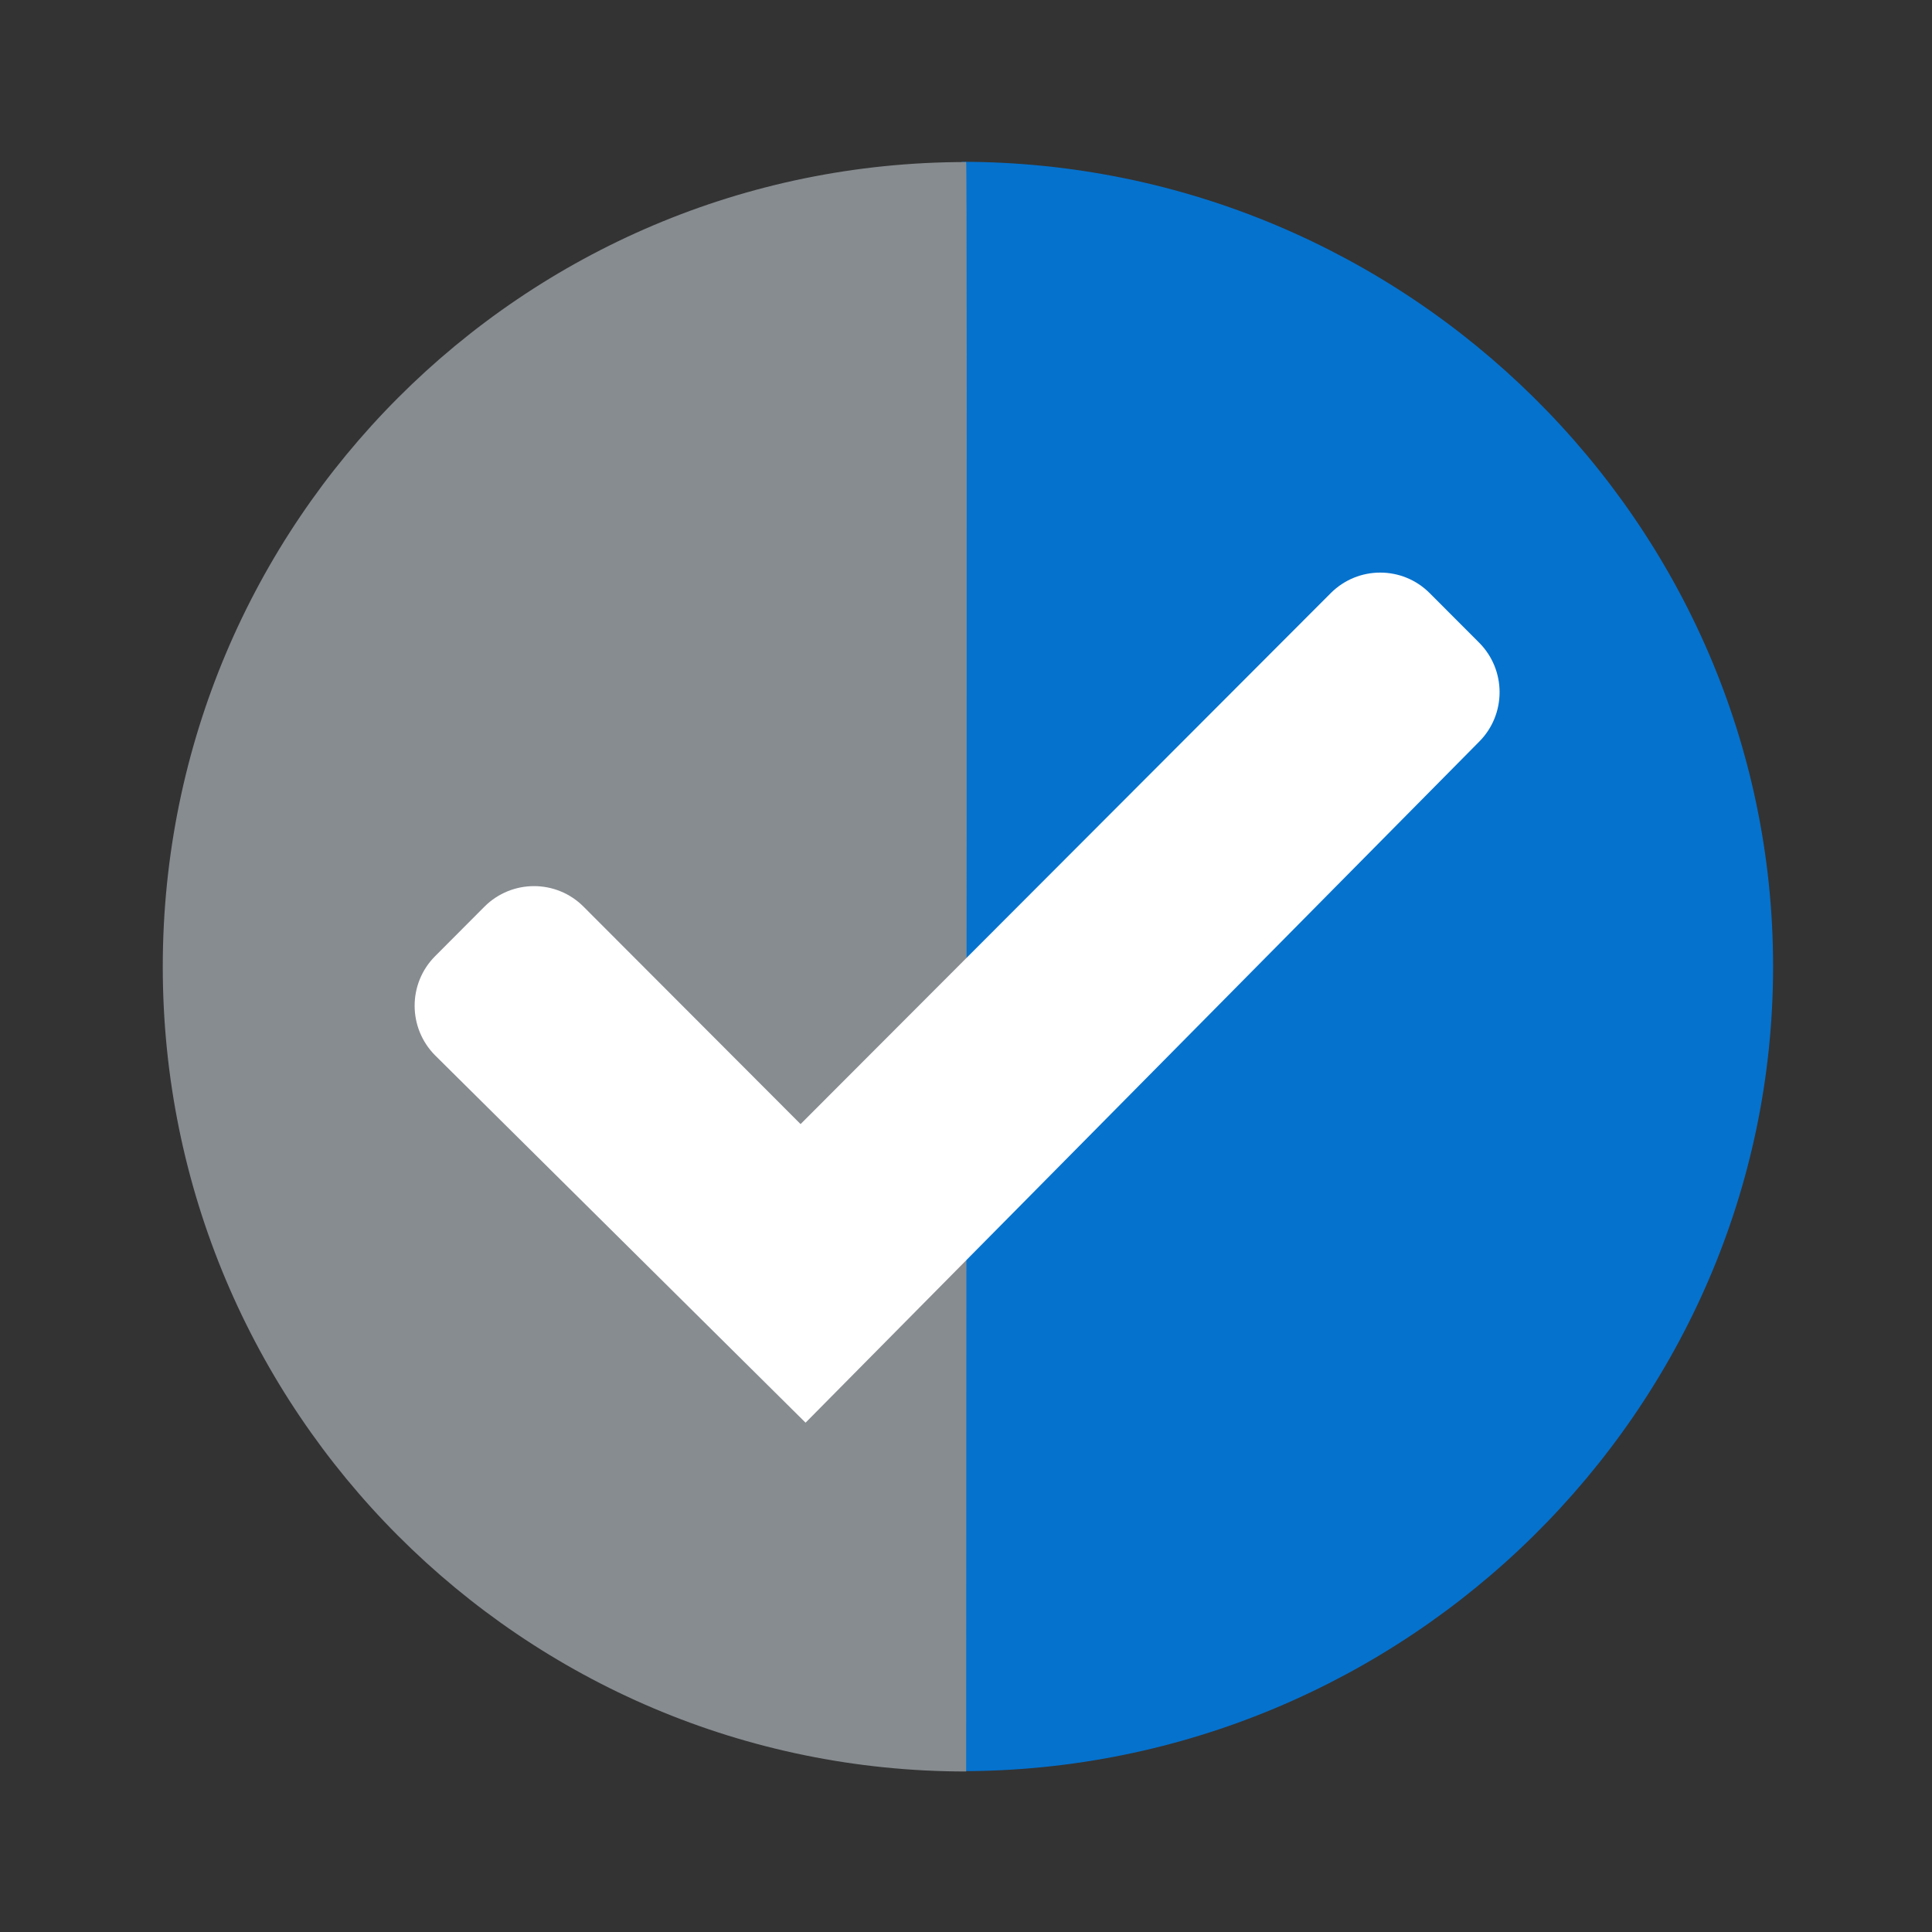 <?xml version="1.0" encoding="utf-8"?>
<!-- Generator: Adobe Illustrator 16.0.0, SVG Export Plug-In . SVG Version: 6.00 Build 0)  -->
<!DOCTYPE svg PUBLIC "-//W3C//DTD SVG 1.1//EN" "http://www.w3.org/Graphics/SVG/1.1/DTD/svg11.dtd">
<svg version="1.1" id="Layer_1_copy_2" xmlns="http://www.w3.org/2000/svg" xmlns:xlink="http://www.w3.org/1999/xlink" x="0px"
	 y="0px" width="24px" height="24px" viewBox="0 0 24 24" enable-background="new 0 0 24 24" xml:space="preserve">
<rect x="0" y="0" width="24" height="24" fill="#333333" stroke="none"/>
<g>
	<path fill-rule="evenodd" clip-rule="evenodd" fill="#0572CE" d="M11.946,2.01c5.513,0,10.08,4.476,10.08,9.996
		c0,5.522-4.566,9.996-10.08,9.996C11.946,17.4,11.93,2.01,11.946,2.01z"/>
</g>
<path fill-rule="evenodd" clip-rule="evenodd" fill="#878C90" d="M12.002,2.013c-5.512,0-9.98,4.476-9.98,9.996
	c0,5.521,4.468,9.997,9.98,9.997C12.002,17.656,12.018,2.013,12.002,2.013z"/>
<path fill-rule="evenodd" clip-rule="evenodd" fill="#FFFFFF" d="M18.374,7.983L17.76,7.368c-0.339-0.34-0.889-0.34-1.229,0
	l-6.586,6.596l-2.697-2.702c-0.339-0.339-0.889-0.339-1.229,0l-0.614,0.616c-0.339,0.34-0.339,0.891,0,1.232l4.602,4.563l8.368-8.46
	C18.713,8.874,18.713,8.323,18.374,7.983z"/>
</svg>
